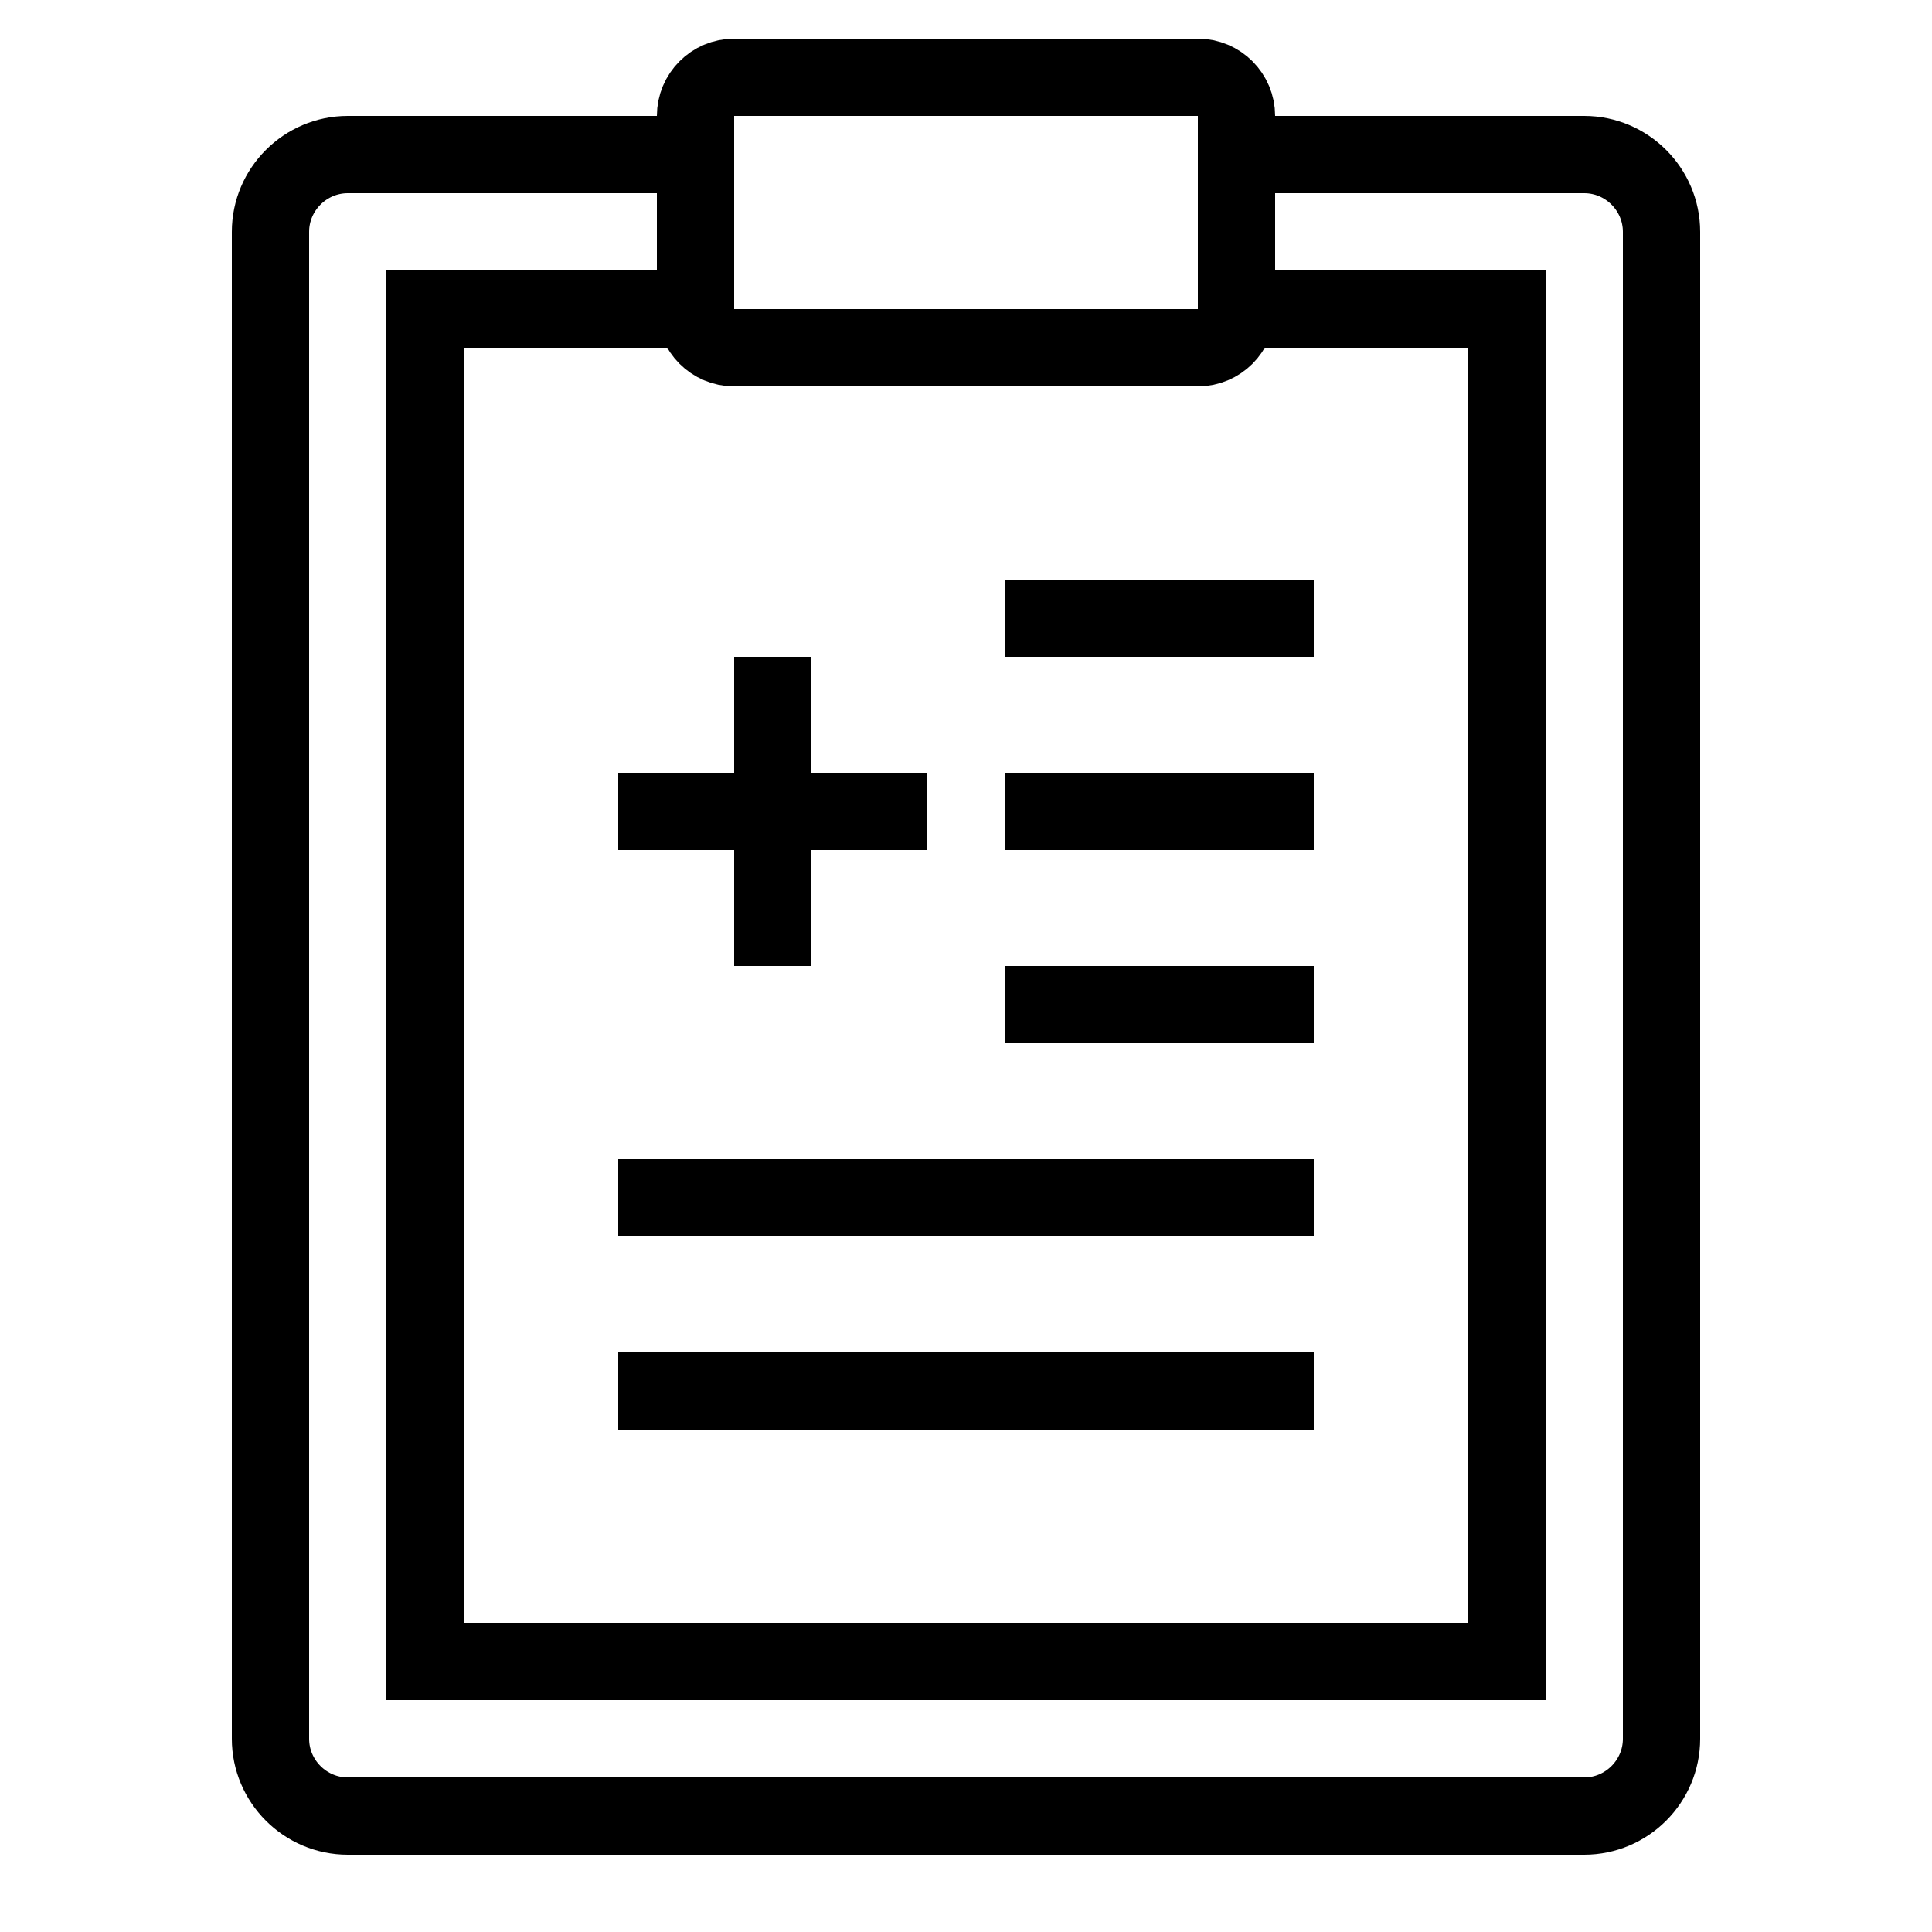 <?xml version="1.0" encoding="iso-8859-1"?><!-- Generator: Adobe Illustrator 19.2.1, SVG Export Plug-In . SVG Version: 6.00 Build 0)  --><svg xmlns="http://www.w3.org/2000/svg" xmlns:xlink="http://www.w3.org/1999/xlink" viewBox="0 0 50 50" width="50px" height="50px"><line style="fill:none;stroke:#000000;stroke-width:2;stroke-miterlimit:10;" x1="16" y1="36" x2="34" y2="36"/><line style="fill:none;stroke:#000000;stroke-width:2;stroke-miterlimit:10;" x1="16" y1="31" x2="34" y2="31"/><line style="fill:none;stroke:#000000;stroke-width:2;stroke-miterlimit:10;" x1="26" y1="26" x2="34" y2="26"/><line style="fill:none;stroke:#000000;stroke-width:2;stroke-miterlimit:10;" x1="26" y1="21" x2="34" y2="21"/><line style="fill:none;stroke:#000000;stroke-width:2;stroke-miterlimit:10;" x1="26" y1="16" x2="34" y2="16"/><line style="fill:none;stroke:#000000;stroke-width:2;stroke-miterlimit:10;" x1="16" y1="21" x2="24" y2="21"/><line style="fill:none;stroke:#000000;stroke-width:2;stroke-miterlimit:10;" x1="20" y1="17" x2="20" y2="25"/><path style="fill:none;stroke:#000000;stroke-width:2;stroke-linecap:square;stroke-linejoin:round;stroke-miterlimit:10;" d="M19,2h12c0.552,0,1,0.448,1,1v5c0,0.552-0.448,1-1,1H19c-0.552,0-1-0.448-1-1V3C18,2.448,18.448,2,19,2z"/><path style="fill:none;stroke:#000000;stroke-width:2;stroke-linecap:square;stroke-miterlimit:10;" d="M32,4h9c1.1,0,2,0.9,2,2v39c0,1.1-0.9,2-2,2H9c-1.1,0-2-0.9-2-2V6c0-1.1,0.9-2,2-2h9"/><polyline style="fill:none;stroke:#000000;stroke-width:2;stroke-miterlimit:10;" points="31.507,8 39,8 39,43 11,43 11,8 18.383,8 "/></svg>